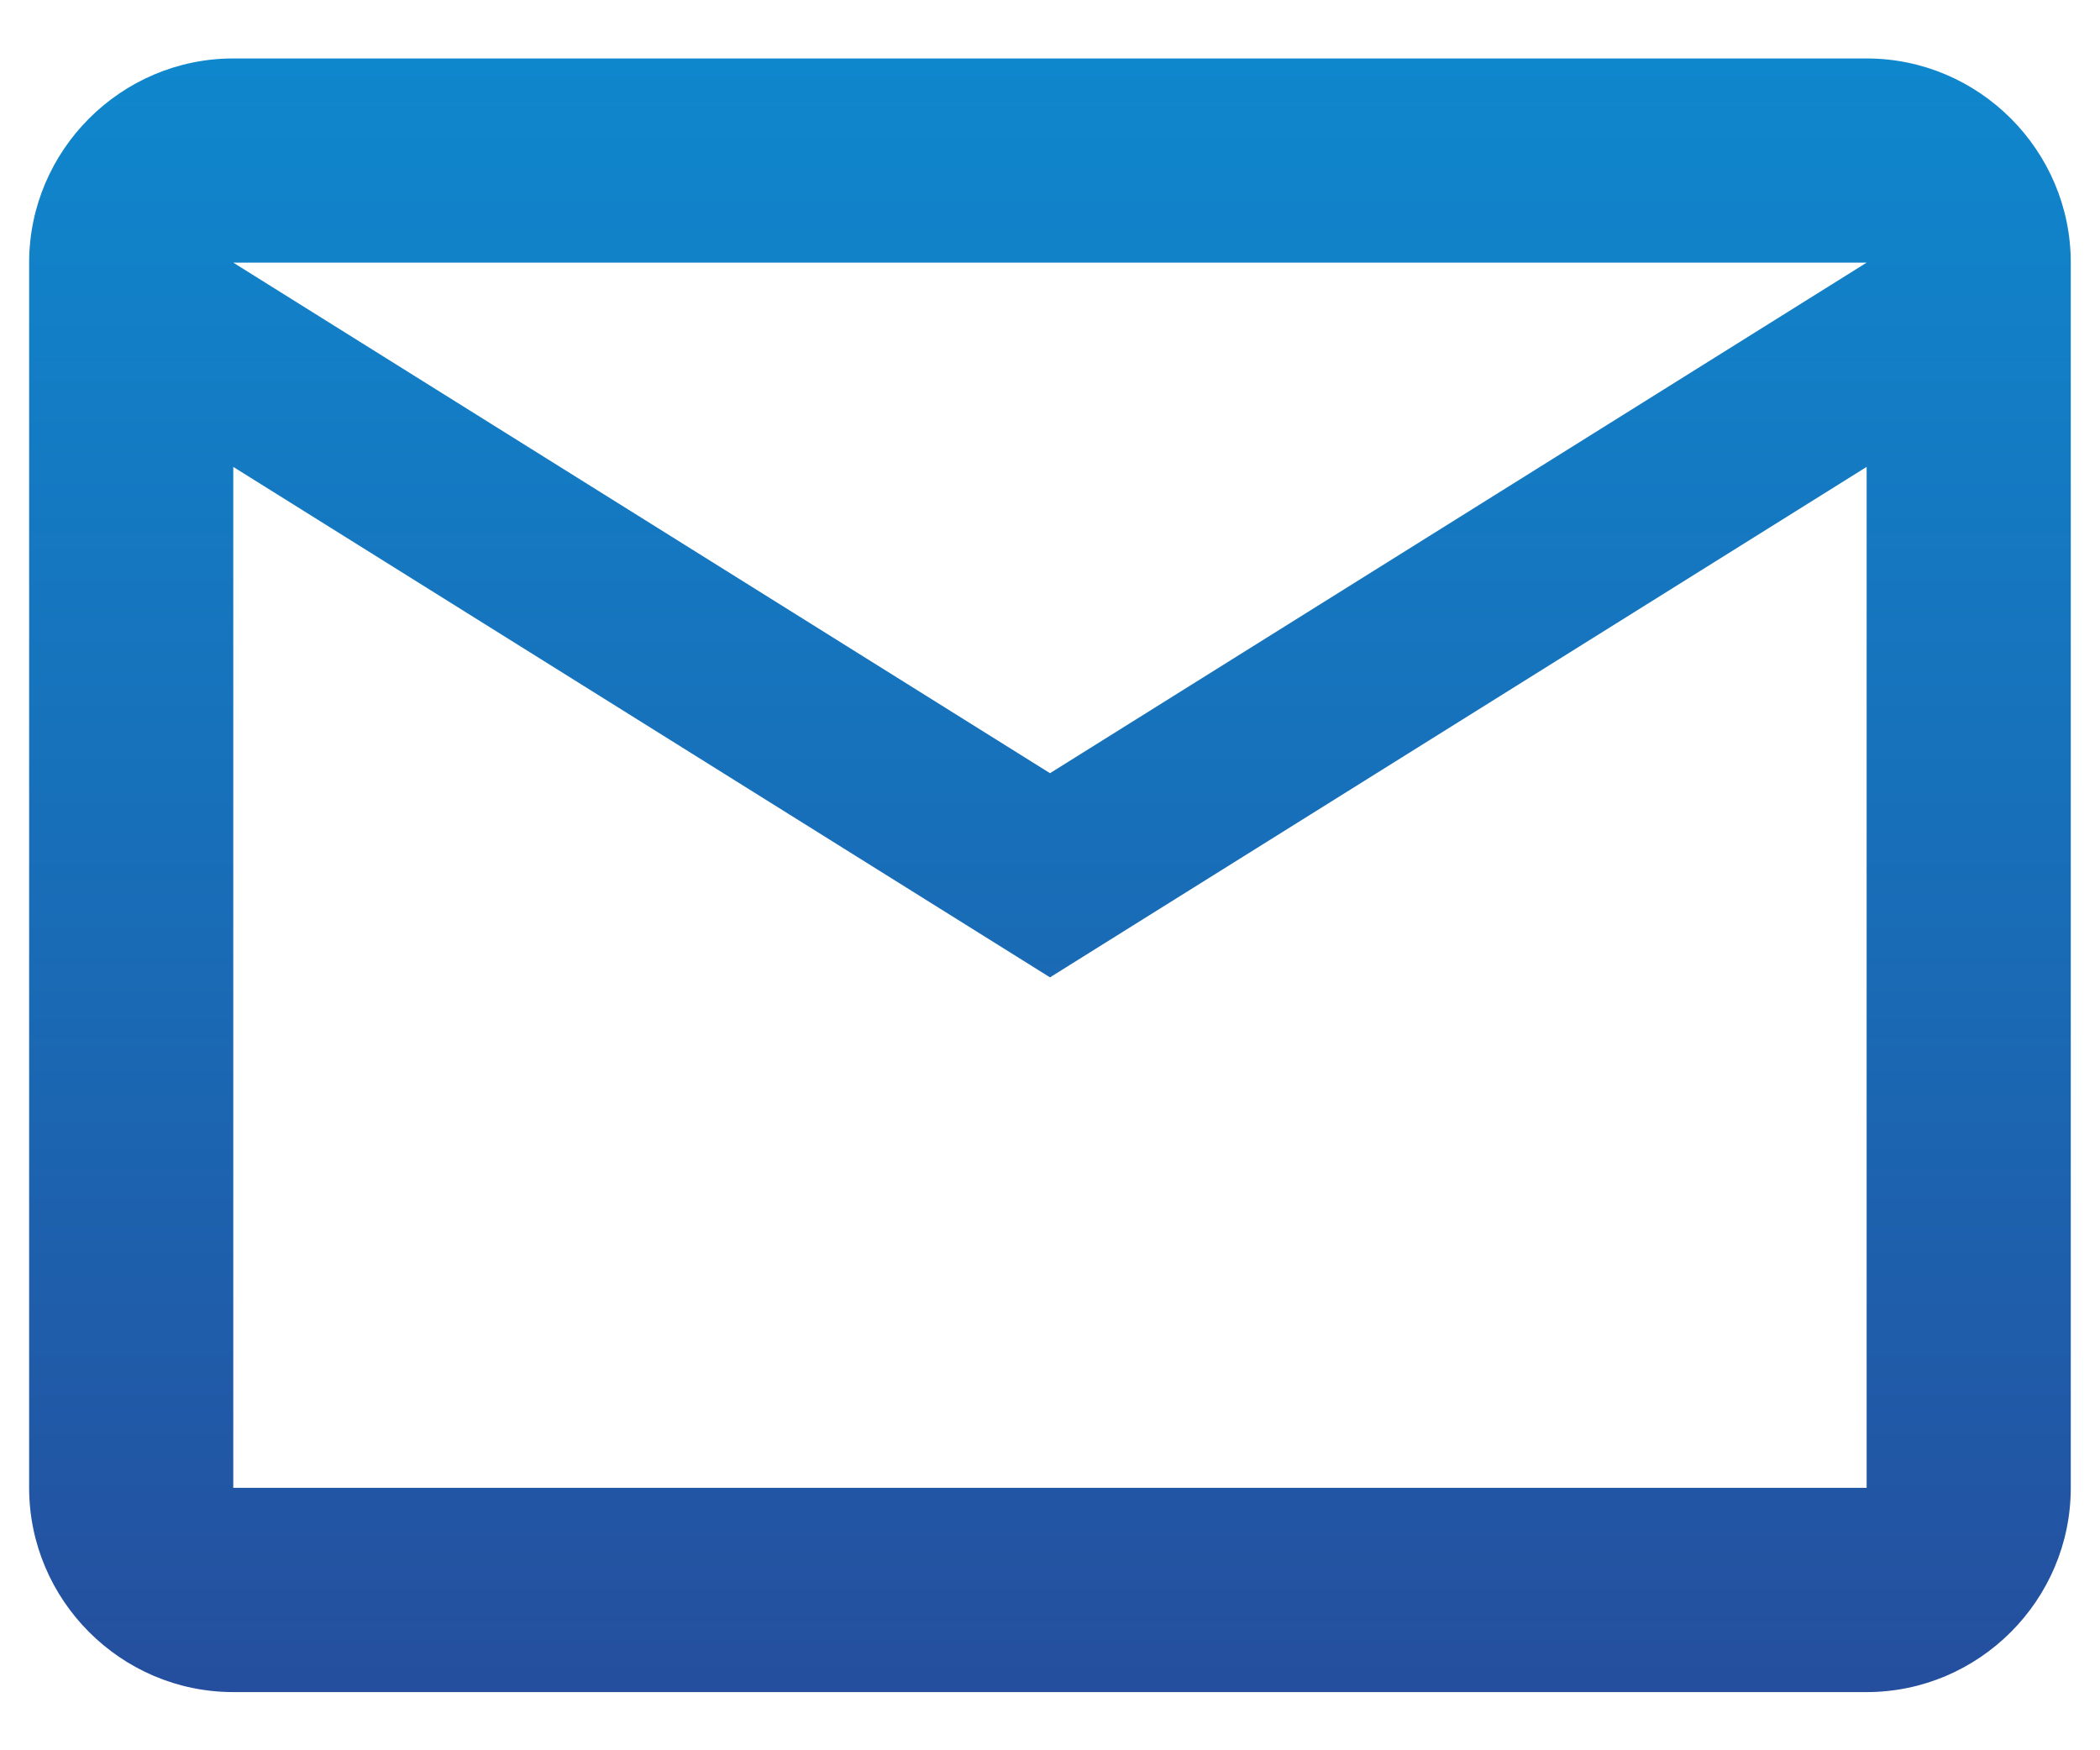 <svg width="24" height="20" viewBox="0 0 24 20" fill="none" xmlns="http://www.w3.org/2000/svg">
<path d="M23.666 3.001C23.666 1.718 22.616 0.668 21.333 0.668H2.666C1.383 0.668 0.333 1.718 0.333 3.001V17.001C0.333 18.285 1.383 19.335 2.666 19.335H21.333C22.616 19.335 23.666 18.285 23.666 17.001V3.001ZM21.333 3.001L12 8.835L2.666 3.001H21.333ZM21.333 17.001H2.666V5.335L12 11.168L21.333 5.335V17.001Z" fill="url(#paint0_linear_1315_141)"/>
<defs>
<linearGradient id="paint0_linear_1315_141" x1="12.553" y1="0.668" x2="12.553" y2="20.372" gradientUnits="userSpaceOnUse">
<stop stop-color="#0F87CD"/>
<stop offset="0.55" stop-color="#1A69B4"/>
<stop offset="1" stop-color="#264B9B"/>
</linearGradient>
</defs>
</svg>
